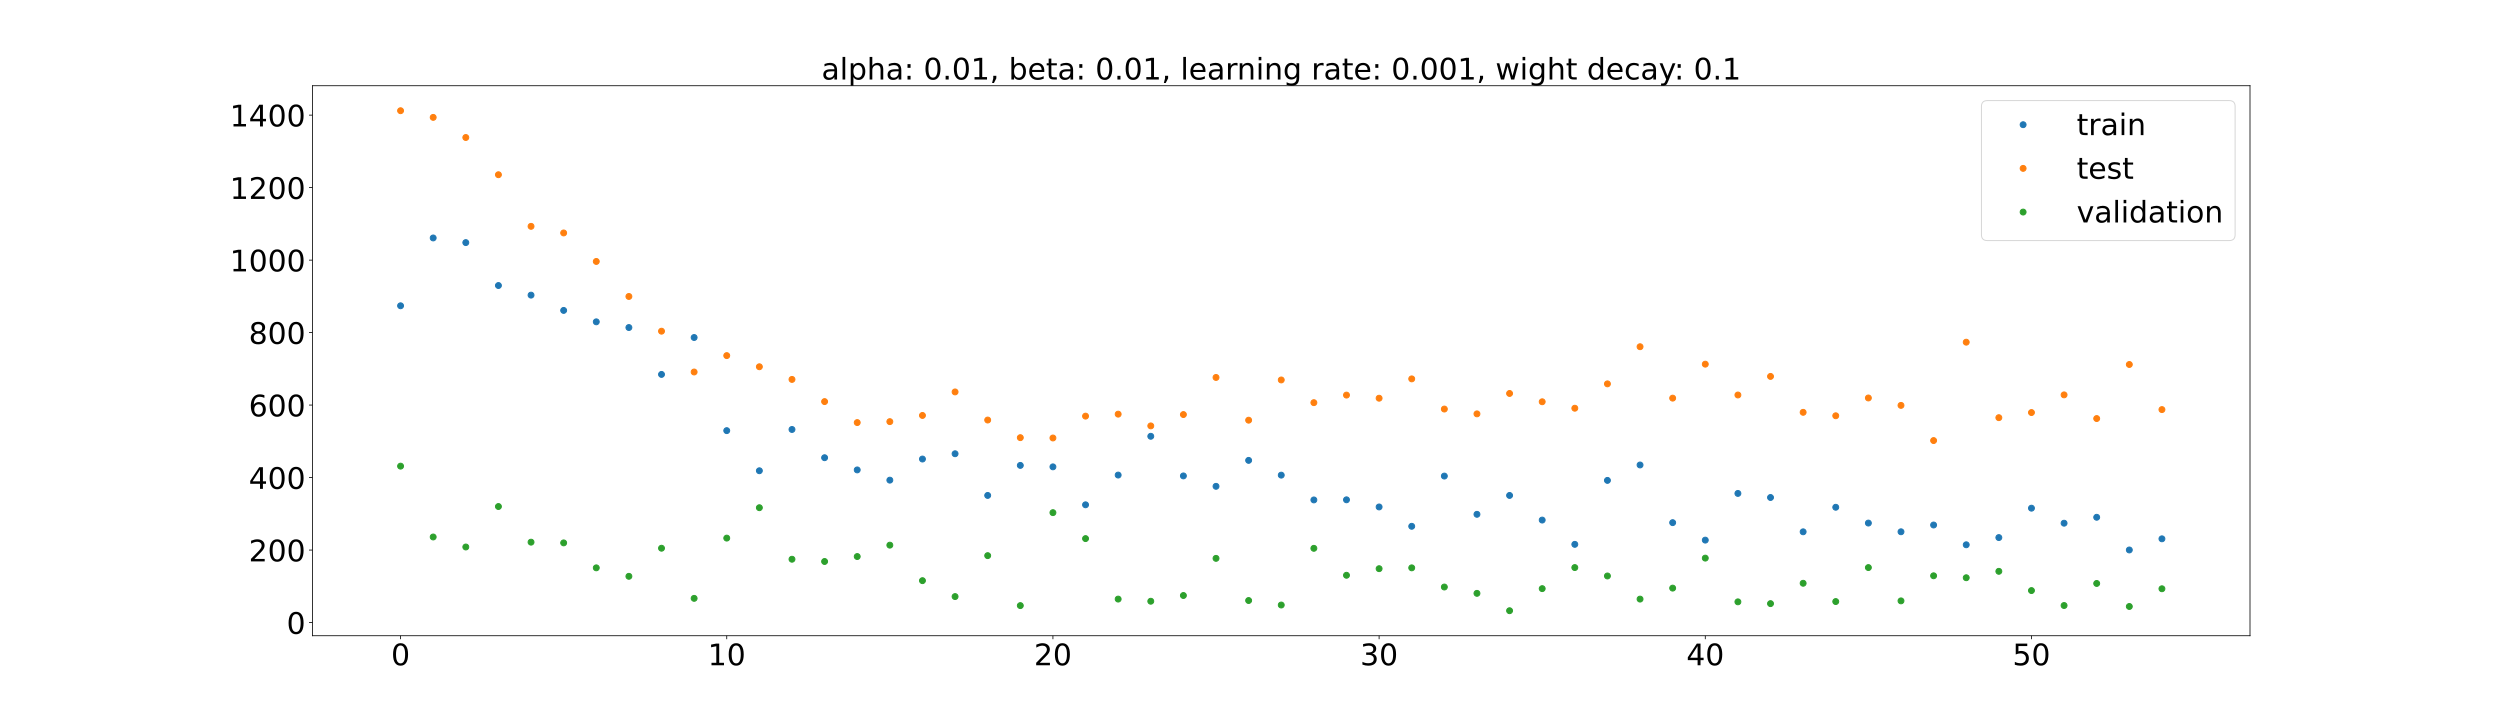 <?xml version="1.0" encoding="utf-8" standalone="no"?>
<!DOCTYPE svg PUBLIC "-//W3C//DTD SVG 1.1//EN"
  "http://www.w3.org/Graphics/SVG/1.1/DTD/svg11.dtd">
<!-- Created with matplotlib (https://matplotlib.org/) -->
<svg height="720pt" version="1.1" viewBox="0 0 2520 720" width="2520pt" xmlns="http://www.w3.org/2000/svg" xmlns:xlink="http://www.w3.org/1999/xlink">
 <defs>
  <style type="text/css">*{stroke-linecap:butt;stroke-linejoin:round;}</style>
 </defs>
 <g id="figure_1">
  <g id="patch_1">
   <path d="M 0 720 
L 2520 720 
L 2520 0 
L 0 0 
z
" style="fill:#ffffff;"/>
  </g>
  <g id="axes_1">
   <g id="patch_2">
    <path d="M 315 640.8 
L 2268 640.8 
L 2268 86.4 
L 315 86.4 
z
" style="fill:#ffffff;"/>
   </g>
   <g id="matplotlib.axis_1">
    <g id="xtick_1">
     <g id="line2d_1">
      <defs>
       <path d="M 0 0 
L 0 3.5 
" id="m0370d15736" style="stroke:#000000;stroke-width:0.8;"/>
      </defs>
      <g>
       <use style="stroke:#000000;stroke-width:0.8;" x="403.773" xlink:href="#m0370d15736" y="640.8"/>
      </g>
     </g>
     <g id="text_1">
      <!-- 0 -->
      <g transform="translate(394.229 670.595)scale(0.3 -0.3)">
       <defs>
        <path d="M 31.781 66.406 
Q 24.172 66.406 20.328 58.906 
Q 16.5 51.422 16.5 36.375 
Q 16.5 21.391 20.328 13.891 
Q 24.172 6.391 31.781 6.391 
Q 39.453 6.391 43.281 13.891 
Q 47.125 21.391 47.125 36.375 
Q 47.125 51.422 43.281 58.906 
Q 39.453 66.406 31.781 66.406 
z
M 31.781 74.219 
Q 44.047 74.219 50.516 64.516 
Q 56.984 54.828 56.984 36.375 
Q 56.984 17.969 50.516 8.266 
Q 44.047 -1.422 31.781 -1.422 
Q 19.531 -1.422 13.062 8.266 
Q 6.594 17.969 6.594 36.375 
Q 6.594 54.828 13.062 64.516 
Q 19.531 74.219 31.781 74.219 
z
" id="DejaVuSans-48"/>
       </defs>
       <use xlink:href="#DejaVuSans-48"/>
      </g>
     </g>
    </g>
    <g id="xtick_2">
     <g id="line2d_2">
      <g>
       <use style="stroke:#000000;stroke-width:0.8;" x="732.561" xlink:href="#m0370d15736" y="640.8"/>
      </g>
     </g>
     <g id="text_2">
      <!-- 10 -->
      <g transform="translate(713.473 670.595)scale(0.3 -0.3)">
       <defs>
        <path d="M 12.406 8.297 
L 28.516 8.297 
L 28.516 63.922 
L 10.984 60.406 
L 10.984 69.391 
L 28.422 72.906 
L 38.281 72.906 
L 38.281 8.297 
L 54.391 8.297 
L 54.391 0 
L 12.406 0 
z
" id="DejaVuSans-49"/>
       </defs>
       <use xlink:href="#DejaVuSans-49"/>
       <use x="63.623" xlink:href="#DejaVuSans-48"/>
      </g>
     </g>
    </g>
    <g id="xtick_3">
     <g id="line2d_3">
      <g>
       <use style="stroke:#000000;stroke-width:0.8;" x="1061.348" xlink:href="#m0370d15736" y="640.8"/>
      </g>
     </g>
     <g id="text_3">
      <!-- 20 -->
      <g transform="translate(1042.261 670.595)scale(0.3 -0.3)">
       <defs>
        <path d="M 19.188 8.297 
L 53.609 8.297 
L 53.609 0 
L 7.328 0 
L 7.328 8.297 
Q 12.938 14.109 22.625 23.891 
Q 32.328 33.688 34.812 36.531 
Q 39.547 41.844 41.422 45.531 
Q 43.312 49.219 43.312 52.781 
Q 43.312 58.594 39.234 62.25 
Q 35.156 65.922 28.609 65.922 
Q 23.969 65.922 18.812 64.312 
Q 13.672 62.703 7.812 59.422 
L 7.812 69.391 
Q 13.766 71.781 18.938 73 
Q 24.125 74.219 28.422 74.219 
Q 39.75 74.219 46.484 68.547 
Q 53.219 62.891 53.219 53.422 
Q 53.219 48.922 51.531 44.891 
Q 49.859 40.875 45.406 35.406 
Q 44.188 33.984 37.641 27.219 
Q 31.109 20.453 19.188 8.297 
z
" id="DejaVuSans-50"/>
       </defs>
       <use xlink:href="#DejaVuSans-50"/>
       <use x="63.623" xlink:href="#DejaVuSans-48"/>
      </g>
     </g>
    </g>
    <g id="xtick_4">
     <g id="line2d_4">
      <g>
       <use style="stroke:#000000;stroke-width:0.8;" x="1390.136" xlink:href="#m0370d15736" y="640.8"/>
      </g>
     </g>
     <g id="text_4">
      <!-- 30 -->
      <g transform="translate(1371.049 670.595)scale(0.3 -0.3)">
       <defs>
        <path d="M 40.578 39.312 
Q 47.656 37.797 51.625 33 
Q 55.609 28.219 55.609 21.188 
Q 55.609 10.406 48.188 4.484 
Q 40.766 -1.422 27.094 -1.422 
Q 22.516 -1.422 17.656 -0.516 
Q 12.797 0.391 7.625 2.203 
L 7.625 11.719 
Q 11.719 9.328 16.594 8.109 
Q 21.484 6.891 26.812 6.891 
Q 36.078 6.891 40.938 10.547 
Q 45.797 14.203 45.797 21.188 
Q 45.797 27.641 41.281 31.266 
Q 36.766 34.906 28.719 34.906 
L 20.219 34.906 
L 20.219 43.016 
L 29.109 43.016 
Q 36.375 43.016 40.234 45.922 
Q 44.094 48.828 44.094 54.297 
Q 44.094 59.906 40.109 62.906 
Q 36.141 65.922 28.719 65.922 
Q 24.656 65.922 20.016 65.031 
Q 15.375 64.156 9.812 62.312 
L 9.812 71.094 
Q 15.438 72.656 20.344 73.438 
Q 25.25 74.219 29.594 74.219 
Q 40.828 74.219 47.359 69.109 
Q 53.906 64.016 53.906 55.328 
Q 53.906 49.266 50.438 45.094 
Q 46.969 40.922 40.578 39.312 
z
" id="DejaVuSans-51"/>
       </defs>
       <use xlink:href="#DejaVuSans-51"/>
       <use x="63.623" xlink:href="#DejaVuSans-48"/>
      </g>
     </g>
    </g>
    <g id="xtick_5">
     <g id="line2d_5">
      <g>
       <use style="stroke:#000000;stroke-width:0.8;" x="1718.924" xlink:href="#m0370d15736" y="640.8"/>
      </g>
     </g>
     <g id="text_5">
      <!-- 40 -->
      <g transform="translate(1699.837 670.595)scale(0.3 -0.3)">
       <defs>
        <path d="M 37.797 64.312 
L 12.891 25.391 
L 37.797 25.391 
z
M 35.203 72.906 
L 47.609 72.906 
L 47.609 25.391 
L 58.016 25.391 
L 58.016 17.188 
L 47.609 17.188 
L 47.609 0 
L 37.797 0 
L 37.797 17.188 
L 4.891 17.188 
L 4.891 26.703 
z
" id="DejaVuSans-52"/>
       </defs>
       <use xlink:href="#DejaVuSans-52"/>
       <use x="63.623" xlink:href="#DejaVuSans-48"/>
      </g>
     </g>
    </g>
    <g id="xtick_6">
     <g id="line2d_6">
      <g>
       <use style="stroke:#000000;stroke-width:0.8;" x="2047.712" xlink:href="#m0370d15736" y="640.8"/>
      </g>
     </g>
     <g id="text_6">
      <!-- 50 -->
      <g transform="translate(2028.625 670.595)scale(0.3 -0.3)">
       <defs>
        <path d="M 10.797 72.906 
L 49.516 72.906 
L 49.516 64.594 
L 19.828 64.594 
L 19.828 46.734 
Q 21.969 47.469 24.109 47.828 
Q 26.266 48.188 28.422 48.188 
Q 40.625 48.188 47.75 41.5 
Q 54.891 34.812 54.891 23.391 
Q 54.891 11.625 47.562 5.094 
Q 40.234 -1.422 26.906 -1.422 
Q 22.312 -1.422 17.547 -0.641 
Q 12.797 0.141 7.719 1.703 
L 7.719 11.625 
Q 12.109 9.234 16.797 8.062 
Q 21.484 6.891 26.703 6.891 
Q 35.156 6.891 40.078 11.328 
Q 45.016 15.766 45.016 23.391 
Q 45.016 31 40.078 35.438 
Q 35.156 39.891 26.703 39.891 
Q 22.75 39.891 18.812 39.016 
Q 14.891 38.141 10.797 36.281 
z
" id="DejaVuSans-53"/>
       </defs>
       <use xlink:href="#DejaVuSans-53"/>
       <use x="63.623" xlink:href="#DejaVuSans-48"/>
      </g>
     </g>
    </g>
   </g>
   <g id="matplotlib.axis_2">
    <g id="ytick_1">
     <g id="line2d_7">
      <defs>
       <path d="M 0 0 
L -3.5 0 
" id="m260bcf80b4" style="stroke:#000000;stroke-width:0.8;"/>
      </defs>
      <g>
       <use style="stroke:#000000;stroke-width:0.8;" x="315" xlink:href="#m260bcf80b4" y="627.534"/>
      </g>
     </g>
     <g id="text_7">
      <!-- 0 -->
      <g transform="translate(288.913 638.932)scale(0.3 -0.3)">
       <use xlink:href="#DejaVuSans-48"/>
      </g>
     </g>
    </g>
    <g id="ytick_2">
     <g id="line2d_8">
      <g>
       <use style="stroke:#000000;stroke-width:0.8;" x="315" xlink:href="#m260bcf80b4" y="554.467"/>
      </g>
     </g>
     <g id="text_8">
      <!-- 200 -->
      <g transform="translate(250.738 565.865)scale(0.3 -0.3)">
       <use xlink:href="#DejaVuSans-50"/>
       <use x="63.623" xlink:href="#DejaVuSans-48"/>
       <use x="127.246" xlink:href="#DejaVuSans-48"/>
      </g>
     </g>
    </g>
    <g id="ytick_3">
     <g id="line2d_9">
      <g>
       <use style="stroke:#000000;stroke-width:0.8;" x="315" xlink:href="#m260bcf80b4" y="481.4"/>
      </g>
     </g>
     <g id="text_9">
      <!-- 400 -->
      <g transform="translate(250.738 492.797)scale(0.3 -0.3)">
       <use xlink:href="#DejaVuSans-52"/>
       <use x="63.623" xlink:href="#DejaVuSans-48"/>
       <use x="127.246" xlink:href="#DejaVuSans-48"/>
      </g>
     </g>
    </g>
    <g id="ytick_4">
     <g id="line2d_10">
      <g>
       <use style="stroke:#000000;stroke-width:0.8;" x="315" xlink:href="#m260bcf80b4" y="408.332"/>
      </g>
     </g>
     <g id="text_10">
      <!-- 600 -->
      <g transform="translate(250.738 419.73)scale(0.3 -0.3)">
       <defs>
        <path d="M 33.016 40.375 
Q 26.375 40.375 22.484 35.828 
Q 18.609 31.297 18.609 23.391 
Q 18.609 15.531 22.484 10.953 
Q 26.375 6.391 33.016 6.391 
Q 39.656 6.391 43.531 10.953 
Q 47.406 15.531 47.406 23.391 
Q 47.406 31.297 43.531 35.828 
Q 39.656 40.375 33.016 40.375 
z
M 52.594 71.297 
L 52.594 62.312 
Q 48.875 64.062 45.094 64.984 
Q 41.312 65.922 37.594 65.922 
Q 27.828 65.922 22.672 59.328 
Q 17.531 52.734 16.797 39.406 
Q 19.672 43.656 24.016 45.922 
Q 28.375 48.188 33.594 48.188 
Q 44.578 48.188 50.953 41.516 
Q 57.328 34.859 57.328 23.391 
Q 57.328 12.156 50.688 5.359 
Q 44.047 -1.422 33.016 -1.422 
Q 20.359 -1.422 13.672 8.266 
Q 6.984 17.969 6.984 36.375 
Q 6.984 53.656 15.188 63.938 
Q 23.391 74.219 37.203 74.219 
Q 40.922 74.219 44.703 73.484 
Q 48.484 72.75 52.594 71.297 
z
" id="DejaVuSans-54"/>
       </defs>
       <use xlink:href="#DejaVuSans-54"/>
       <use x="63.623" xlink:href="#DejaVuSans-48"/>
       <use x="127.246" xlink:href="#DejaVuSans-48"/>
      </g>
     </g>
    </g>
    <g id="ytick_5">
     <g id="line2d_11">
      <g>
       <use style="stroke:#000000;stroke-width:0.8;" x="315" xlink:href="#m260bcf80b4" y="335.265"/>
      </g>
     </g>
     <g id="text_11">
      <!-- 800 -->
      <g transform="translate(250.738 346.663)scale(0.3 -0.3)">
       <defs>
        <path d="M 31.781 34.625 
Q 24.75 34.625 20.719 30.859 
Q 16.703 27.094 16.703 20.516 
Q 16.703 13.922 20.719 10.156 
Q 24.75 6.391 31.781 6.391 
Q 38.812 6.391 42.859 10.172 
Q 46.922 13.969 46.922 20.516 
Q 46.922 27.094 42.891 30.859 
Q 38.875 34.625 31.781 34.625 
z
M 21.922 38.812 
Q 15.578 40.375 12.031 44.719 
Q 8.5 49.078 8.5 55.328 
Q 8.5 64.062 14.719 69.141 
Q 20.953 74.219 31.781 74.219 
Q 42.672 74.219 48.875 69.141 
Q 55.078 64.062 55.078 55.328 
Q 55.078 49.078 51.531 44.719 
Q 48 40.375 41.703 38.812 
Q 48.828 37.156 52.797 32.312 
Q 56.781 27.484 56.781 20.516 
Q 56.781 9.906 50.312 4.234 
Q 43.844 -1.422 31.781 -1.422 
Q 19.734 -1.422 13.25 4.234 
Q 6.781 9.906 6.781 20.516 
Q 6.781 27.484 10.781 32.312 
Q 14.797 37.156 21.922 38.812 
z
M 18.312 54.391 
Q 18.312 48.734 21.844 45.562 
Q 25.391 42.391 31.781 42.391 
Q 38.141 42.391 41.719 45.562 
Q 45.312 48.734 45.312 54.391 
Q 45.312 60.062 41.719 63.234 
Q 38.141 66.406 31.781 66.406 
Q 25.391 66.406 21.844 63.234 
Q 18.312 60.062 18.312 54.391 
z
" id="DejaVuSans-56"/>
       </defs>
       <use xlink:href="#DejaVuSans-56"/>
       <use x="63.623" xlink:href="#DejaVuSans-48"/>
       <use x="127.246" xlink:href="#DejaVuSans-48"/>
      </g>
     </g>
    </g>
    <g id="ytick_6">
     <g id="line2d_12">
      <g>
       <use style="stroke:#000000;stroke-width:0.8;" x="315" xlink:href="#m260bcf80b4" y="262.198"/>
      </g>
     </g>
     <g id="text_12">
      <!-- 1000 -->
      <g transform="translate(231.65 273.595)scale(0.3 -0.3)">
       <use xlink:href="#DejaVuSans-49"/>
       <use x="63.623" xlink:href="#DejaVuSans-48"/>
       <use x="127.246" xlink:href="#DejaVuSans-48"/>
       <use x="190.869" xlink:href="#DejaVuSans-48"/>
      </g>
     </g>
    </g>
    <g id="ytick_7">
     <g id="line2d_13">
      <g>
       <use style="stroke:#000000;stroke-width:0.8;" x="315" xlink:href="#m260bcf80b4" y="189.13"/>
      </g>
     </g>
     <g id="text_13">
      <!-- 1200 -->
      <g transform="translate(231.65 200.528)scale(0.3 -0.3)">
       <use xlink:href="#DejaVuSans-49"/>
       <use x="63.623" xlink:href="#DejaVuSans-50"/>
       <use x="127.246" xlink:href="#DejaVuSans-48"/>
       <use x="190.869" xlink:href="#DejaVuSans-48"/>
      </g>
     </g>
    </g>
    <g id="ytick_8">
     <g id="line2d_14">
      <g>
       <use style="stroke:#000000;stroke-width:0.8;" x="315" xlink:href="#m260bcf80b4" y="116.063"/>
      </g>
     </g>
     <g id="text_14">
      <!-- 1400 -->
      <g transform="translate(231.65 127.461)scale(0.3 -0.3)">
       <use xlink:href="#DejaVuSans-49"/>
       <use x="63.623" xlink:href="#DejaVuSans-52"/>
       <use x="127.246" xlink:href="#DejaVuSans-48"/>
       <use x="190.869" xlink:href="#DejaVuSans-48"/>
      </g>
     </g>
    </g>
   </g>
   <g id="line2d_15">
    <defs>
     <path d="M 0 3 
C 0.796 3 1.559 2.684 2.121 2.121 
C 2.684 1.559 3 0.796 3 0 
C 3 -0.796 2.684 -1.559 2.121 -2.121 
C 1.559 -2.684 0.796 -3 0 -3 
C -0.796 -3 -1.559 -2.684 -2.121 -2.121 
C -2.684 -1.559 -3 -0.796 -3 0 
C -3 0.796 -2.684 1.559 -2.121 2.121 
C -1.559 2.684 -0.796 3 0 3 
z
" id="mb2282edb9d" style="stroke:#1f77b4;"/>
    </defs>
    <g clip-path="url(#p77a28b03c2)">
     <use style="fill:#1f77b4;stroke:#1f77b4;" x="403.773" xlink:href="#mb2282edb9d" y="308.226"/>
     <use style="fill:#1f77b4;stroke:#1f77b4;" x="436.652" xlink:href="#mb2282edb9d" y="239.851"/>
     <use style="fill:#1f77b4;stroke:#1f77b4;" x="469.53" xlink:href="#mb2282edb9d" y="244.535"/>
     <use style="fill:#1f77b4;stroke:#1f77b4;" x="502.409" xlink:href="#mb2282edb9d" y="287.804"/>
     <use style="fill:#1f77b4;stroke:#1f77b4;" x="535.288" xlink:href="#mb2282edb9d" y="297.497"/>
     <use style="fill:#1f77b4;stroke:#1f77b4;" x="568.167" xlink:href="#mb2282edb9d" y="312.9"/>
     <use style="fill:#1f77b4;stroke:#1f77b4;" x="601.045" xlink:href="#mb2282edb9d" y="324.399"/>
     <use style="fill:#1f77b4;stroke:#1f77b4;" x="633.924" xlink:href="#mb2282edb9d" y="330.152"/>
     <use style="fill:#1f77b4;stroke:#1f77b4;" x="666.803" xlink:href="#mb2282edb9d" y="377.406"/>
     <use style="fill:#1f77b4;stroke:#1f77b4;" x="699.682" xlink:href="#mb2282edb9d" y="340.205"/>
     <use style="fill:#1f77b4;stroke:#1f77b4;" x="732.561" xlink:href="#mb2282edb9d" y="434.082"/>
     <use style="fill:#1f77b4;stroke:#1f77b4;" x="765.439" xlink:href="#mb2282edb9d" y="474.521"/>
     <use style="fill:#1f77b4;stroke:#1f77b4;" x="798.318" xlink:href="#mb2282edb9d" y="432.909"/>
     <use style="fill:#1f77b4;stroke:#1f77b4;" x="831.197" xlink:href="#mb2282edb9d" y="461.375"/>
     <use style="fill:#1f77b4;stroke:#1f77b4;" x="864.076" xlink:href="#mb2282edb9d" y="473.669"/>
     <use style="fill:#1f77b4;stroke:#1f77b4;" x="896.955" xlink:href="#mb2282edb9d" y="483.991"/>
     <use style="fill:#1f77b4;stroke:#1f77b4;" x="929.833" xlink:href="#mb2282edb9d" y="462.703"/>
     <use style="fill:#1f77b4;stroke:#1f77b4;" x="962.712" xlink:href="#mb2282edb9d" y="457.373"/>
     <use style="fill:#1f77b4;stroke:#1f77b4;" x="995.591" xlink:href="#mb2282edb9d" y="499.394"/>
     <use style="fill:#1f77b4;stroke:#1f77b4;" x="1028.47" xlink:href="#mb2282edb9d" y="469.124"/>
     <use style="fill:#1f77b4;stroke:#1f77b4;" x="1061.348" xlink:href="#mb2282edb9d" y="470.577"/>
     <use style="fill:#1f77b4;stroke:#1f77b4;" x="1094.227" xlink:href="#mb2282edb9d" y="508.84"/>
     <use style="fill:#1f77b4;stroke:#1f77b4;" x="1127.106" xlink:href="#mb2282edb9d" y="478.862"/>
     <use style="fill:#1f77b4;stroke:#1f77b4;" x="1159.985" xlink:href="#mb2282edb9d" y="439.773"/>
     <use style="fill:#1f77b4;stroke:#1f77b4;" x="1192.864" xlink:href="#mb2282edb9d" y="479.719"/>
     <use style="fill:#1f77b4;stroke:#1f77b4;" x="1225.742" xlink:href="#mb2282edb9d" y="490.212"/>
     <use style="fill:#1f77b4;stroke:#1f77b4;" x="1258.621" xlink:href="#mb2282edb9d" y="464.055"/>
     <use style="fill:#1f77b4;stroke:#1f77b4;" x="1291.5" xlink:href="#mb2282edb9d" y="478.945"/>
     <use style="fill:#1f77b4;stroke:#1f77b4;" x="1324.379" xlink:href="#mb2282edb9d" y="503.928"/>
     <use style="fill:#1f77b4;stroke:#1f77b4;" x="1357.258" xlink:href="#mb2282edb9d" y="503.803"/>
     <use style="fill:#1f77b4;stroke:#1f77b4;" x="1390.136" xlink:href="#mb2282edb9d" y="511.003"/>
     <use style="fill:#1f77b4;stroke:#1f77b4;" x="1423.015" xlink:href="#mb2282edb9d" y="530.501"/>
     <use style="fill:#1f77b4;stroke:#1f77b4;" x="1455.894" xlink:href="#mb2282edb9d" y="479.874"/>
     <use style="fill:#1f77b4;stroke:#1f77b4;" x="1488.773" xlink:href="#mb2282edb9d" y="518.424"/>
     <use style="fill:#1f77b4;stroke:#1f77b4;" x="1521.652" xlink:href="#mb2282edb9d" y="499.406"/>
     <use style="fill:#1f77b4;stroke:#1f77b4;" x="1554.53" xlink:href="#mb2282edb9d" y="524.228"/>
     <use style="fill:#1f77b4;stroke:#1f77b4;" x="1587.409" xlink:href="#mb2282edb9d" y="548.698"/>
     <use style="fill:#1f77b4;stroke:#1f77b4;" x="1620.288" xlink:href="#mb2282edb9d" y="484.237"/>
     <use style="fill:#1f77b4;stroke:#1f77b4;" x="1653.167" xlink:href="#mb2282edb9d" y="468.695"/>
     <use style="fill:#1f77b4;stroke:#1f77b4;" x="1686.045" xlink:href="#mb2282edb9d" y="526.831"/>
     <use style="fill:#1f77b4;stroke:#1f77b4;" x="1718.924" xlink:href="#mb2282edb9d" y="544.444"/>
     <use style="fill:#1f77b4;stroke:#1f77b4;" x="1751.803" xlink:href="#mb2282edb9d" y="497.374"/>
     <use style="fill:#1f77b4;stroke:#1f77b4;" x="1784.682" xlink:href="#mb2282edb9d" y="501.472"/>
     <use style="fill:#1f77b4;stroke:#1f77b4;" x="1817.561" xlink:href="#mb2282edb9d" y="536.053"/>
     <use style="fill:#1f77b4;stroke:#1f77b4;" x="1850.439" xlink:href="#mb2282edb9d" y="511.318"/>
     <use style="fill:#1f77b4;stroke:#1f77b4;" x="1883.318" xlink:href="#mb2282edb9d" y="527.251"/>
     <use style="fill:#1f77b4;stroke:#1f77b4;" x="1916.197" xlink:href="#mb2282edb9d" y="536.021"/>
     <use style="fill:#1f77b4;stroke:#1f77b4;" x="1949.076" xlink:href="#mb2282edb9d" y="529.204"/>
     <use style="fill:#1f77b4;stroke:#1f77b4;" x="1981.955" xlink:href="#mb2282edb9d" y="549.139"/>
     <use style="fill:#1f77b4;stroke:#1f77b4;" x="2014.833" xlink:href="#mb2282edb9d" y="541.87"/>
     <use style="fill:#1f77b4;stroke:#1f77b4;" x="2047.712" xlink:href="#mb2282edb9d" y="512.237"/>
     <use style="fill:#1f77b4;stroke:#1f77b4;" x="2080.591" xlink:href="#mb2282edb9d" y="527.392"/>
     <use style="fill:#1f77b4;stroke:#1f77b4;" x="2113.47" xlink:href="#mb2282edb9d" y="521.409"/>
     <use style="fill:#1f77b4;stroke:#1f77b4;" x="2146.348" xlink:href="#mb2282edb9d" y="554.365"/>
     <use style="fill:#1f77b4;stroke:#1f77b4;" x="2179.227" xlink:href="#mb2282edb9d" y="543.119"/>
    </g>
   </g>
   <g id="line2d_16">
    <defs>
     <path d="M 0 3 
C 0.796 3 1.559 2.684 2.121 2.121 
C 2.684 1.559 3 0.796 3 0 
C 3 -0.796 2.684 -1.559 2.121 -2.121 
C 1.559 -2.684 0.796 -3 0 -3 
C -0.796 -3 -1.559 -2.684 -2.121 -2.121 
C -2.684 -1.559 -3 -0.796 -3 0 
C -3 0.796 -2.684 1.559 -2.121 2.121 
C -1.559 2.684 -0.796 3 0 3 
z
" id="ma106e8180b" style="stroke:#ff7f0e;"/>
    </defs>
    <g clip-path="url(#p77a28b03c2)">
     <use style="fill:#ff7f0e;stroke:#ff7f0e;" x="403.773" xlink:href="#ma106e8180b" y="111.6"/>
     <use style="fill:#ff7f0e;stroke:#ff7f0e;" x="436.652" xlink:href="#ma106e8180b" y="118.322"/>
     <use style="fill:#ff7f0e;stroke:#ff7f0e;" x="469.53" xlink:href="#ma106e8180b" y="138.6"/>
     <use style="fill:#ff7f0e;stroke:#ff7f0e;" x="502.409" xlink:href="#ma106e8180b" y="176.126"/>
     <use style="fill:#ff7f0e;stroke:#ff7f0e;" x="535.288" xlink:href="#ma106e8180b" y="228.147"/>
     <use style="fill:#ff7f0e;stroke:#ff7f0e;" x="568.167" xlink:href="#ma106e8180b" y="234.809"/>
     <use style="fill:#ff7f0e;stroke:#ff7f0e;" x="601.045" xlink:href="#ma106e8180b" y="263.541"/>
     <use style="fill:#ff7f0e;stroke:#ff7f0e;" x="633.924" xlink:href="#ma106e8180b" y="298.839"/>
     <use style="fill:#ff7f0e;stroke:#ff7f0e;" x="666.803" xlink:href="#ma106e8180b" y="333.835"/>
     <use style="fill:#ff7f0e;stroke:#ff7f0e;" x="699.682" xlink:href="#ma106e8180b" y="374.973"/>
     <use style="fill:#ff7f0e;stroke:#ff7f0e;" x="732.561" xlink:href="#ma106e8180b" y="358.452"/>
     <use style="fill:#ff7f0e;stroke:#ff7f0e;" x="765.439" xlink:href="#ma106e8180b" y="369.692"/>
     <use style="fill:#ff7f0e;stroke:#ff7f0e;" x="798.318" xlink:href="#ma106e8180b" y="382.457"/>
     <use style="fill:#ff7f0e;stroke:#ff7f0e;" x="831.197" xlink:href="#ma106e8180b" y="404.804"/>
     <use style="fill:#ff7f0e;stroke:#ff7f0e;" x="864.076" xlink:href="#ma106e8180b" y="425.948"/>
     <use style="fill:#ff7f0e;stroke:#ff7f0e;" x="896.955" xlink:href="#ma106e8180b" y="425.005"/>
     <use style="fill:#ff7f0e;stroke:#ff7f0e;" x="929.833" xlink:href="#ma106e8180b" y="418.773"/>
     <use style="fill:#ff7f0e;stroke:#ff7f0e;" x="962.712" xlink:href="#ma106e8180b" y="395.054"/>
     <use style="fill:#ff7f0e;stroke:#ff7f0e;" x="995.591" xlink:href="#ma106e8180b" y="423.394"/>
     <use style="fill:#ff7f0e;stroke:#ff7f0e;" x="1028.47" xlink:href="#ma106e8180b" y="441.16"/>
     <use style="fill:#ff7f0e;stroke:#ff7f0e;" x="1061.348" xlink:href="#ma106e8180b" y="441.485"/>
     <use style="fill:#ff7f0e;stroke:#ff7f0e;" x="1094.227" xlink:href="#ma106e8180b" y="419.453"/>
     <use style="fill:#ff7f0e;stroke:#ff7f0e;" x="1127.106" xlink:href="#ma106e8180b" y="417.467"/>
     <use style="fill:#ff7f0e;stroke:#ff7f0e;" x="1159.985" xlink:href="#ma106e8180b" y="429.303"/>
     <use style="fill:#ff7f0e;stroke:#ff7f0e;" x="1192.864" xlink:href="#ma106e8180b" y="417.868"/>
     <use style="fill:#ff7f0e;stroke:#ff7f0e;" x="1225.742" xlink:href="#ma106e8180b" y="380.477"/>
     <use style="fill:#ff7f0e;stroke:#ff7f0e;" x="1258.621" xlink:href="#ma106e8180b" y="423.545"/>
     <use style="fill:#ff7f0e;stroke:#ff7f0e;" x="1291.5" xlink:href="#ma106e8180b" y="382.991"/>
     <use style="fill:#ff7f0e;stroke:#ff7f0e;" x="1324.379" xlink:href="#ma106e8180b" y="405.877"/>
     <use style="fill:#ff7f0e;stroke:#ff7f0e;" x="1357.258" xlink:href="#ma106e8180b" y="398.254"/>
     <use style="fill:#ff7f0e;stroke:#ff7f0e;" x="1390.136" xlink:href="#ma106e8180b" y="401.401"/>
     <use style="fill:#ff7f0e;stroke:#ff7f0e;" x="1423.015" xlink:href="#ma106e8180b" y="381.908"/>
     <use style="fill:#ff7f0e;stroke:#ff7f0e;" x="1455.894" xlink:href="#ma106e8180b" y="412.319"/>
     <use style="fill:#ff7f0e;stroke:#ff7f0e;" x="1488.773" xlink:href="#ma106e8180b" y="417.168"/>
     <use style="fill:#ff7f0e;stroke:#ff7f0e;" x="1521.652" xlink:href="#ma106e8180b" y="396.611"/>
     <use style="fill:#ff7f0e;stroke:#ff7f0e;" x="1554.53" xlink:href="#ma106e8180b" y="404.978"/>
     <use style="fill:#ff7f0e;stroke:#ff7f0e;" x="1587.409" xlink:href="#ma106e8180b" y="411.492"/>
     <use style="fill:#ff7f0e;stroke:#ff7f0e;" x="1620.288" xlink:href="#ma106e8180b" y="386.929"/>
     <use style="fill:#ff7f0e;stroke:#ff7f0e;" x="1653.167" xlink:href="#ma106e8180b" y="349.49"/>
     <use style="fill:#ff7f0e;stroke:#ff7f0e;" x="1686.045" xlink:href="#ma106e8180b" y="401.317"/>
     <use style="fill:#ff7f0e;stroke:#ff7f0e;" x="1718.924" xlink:href="#ma106e8180b" y="367.076"/>
     <use style="fill:#ff7f0e;stroke:#ff7f0e;" x="1751.803" xlink:href="#ma106e8180b" y="398.15"/>
     <use style="fill:#ff7f0e;stroke:#ff7f0e;" x="1784.682" xlink:href="#ma106e8180b" y="379.423"/>
     <use style="fill:#ff7f0e;stroke:#ff7f0e;" x="1817.561" xlink:href="#ma106e8180b" y="415.62"/>
     <use style="fill:#ff7f0e;stroke:#ff7f0e;" x="1850.439" xlink:href="#ma106e8180b" y="419.094"/>
     <use style="fill:#ff7f0e;stroke:#ff7f0e;" x="1883.318" xlink:href="#ma106e8180b" y="401.149"/>
     <use style="fill:#ff7f0e;stroke:#ff7f0e;" x="1916.197" xlink:href="#ma106e8180b" y="408.637"/>
     <use style="fill:#ff7f0e;stroke:#ff7f0e;" x="1949.076" xlink:href="#ma106e8180b" y="444.086"/>
     <use style="fill:#ff7f0e;stroke:#ff7f0e;" x="1981.955" xlink:href="#ma106e8180b" y="344.922"/>
     <use style="fill:#ff7f0e;stroke:#ff7f0e;" x="2014.833" xlink:href="#ma106e8180b" y="421.011"/>
     <use style="fill:#ff7f0e;stroke:#ff7f0e;" x="2047.712" xlink:href="#ma106e8180b" y="415.846"/>
     <use style="fill:#ff7f0e;stroke:#ff7f0e;" x="2080.591" xlink:href="#ma106e8180b" y="398.023"/>
     <use style="fill:#ff7f0e;stroke:#ff7f0e;" x="2113.47" xlink:href="#ma106e8180b" y="421.894"/>
     <use style="fill:#ff7f0e;stroke:#ff7f0e;" x="2146.348" xlink:href="#ma106e8180b" y="367.405"/>
     <use style="fill:#ff7f0e;stroke:#ff7f0e;" x="2179.227" xlink:href="#ma106e8180b" y="412.863"/>
    </g>
   </g>
   <g id="line2d_17">
    <defs>
     <path d="M 0 3 
C 0.796 3 1.559 2.684 2.121 2.121 
C 2.684 1.559 3 0.796 3 0 
C 3 -0.796 2.684 -1.559 2.121 -2.121 
C 1.559 -2.684 0.796 -3 0 -3 
C -0.796 -3 -1.559 -2.684 -2.121 -2.121 
C -2.684 -1.559 -3 -0.796 -3 0 
C -3 0.796 -2.684 1.559 -2.121 2.121 
C -1.559 2.684 -0.796 3 0 3 
z
" id="m9d4846708b" style="stroke:#2ca02c;"/>
    </defs>
    <g clip-path="url(#p77a28b03c2)">
     <use style="fill:#2ca02c;stroke:#2ca02c;" x="403.773" xlink:href="#m9d4846708b" y="469.87"/>
     <use style="fill:#2ca02c;stroke:#2ca02c;" x="436.652" xlink:href="#m9d4846708b" y="541.279"/>
     <use style="fill:#2ca02c;stroke:#2ca02c;" x="469.53" xlink:href="#m9d4846708b" y="551.364"/>
     <use style="fill:#2ca02c;stroke:#2ca02c;" x="502.409" xlink:href="#m9d4846708b" y="510.575"/>
     <use style="fill:#2ca02c;stroke:#2ca02c;" x="535.288" xlink:href="#m9d4846708b" y="546.506"/>
     <use style="fill:#2ca02c;stroke:#2ca02c;" x="568.167" xlink:href="#m9d4846708b" y="547.227"/>
     <use style="fill:#2ca02c;stroke:#2ca02c;" x="601.045" xlink:href="#m9d4846708b" y="572.379"/>
     <use style="fill:#2ca02c;stroke:#2ca02c;" x="633.924" xlink:href="#m9d4846708b" y="580.928"/>
     <use style="fill:#2ca02c;stroke:#2ca02c;" x="666.803" xlink:href="#m9d4846708b" y="552.603"/>
     <use style="fill:#2ca02c;stroke:#2ca02c;" x="699.682" xlink:href="#m9d4846708b" y="603.14"/>
     <use style="fill:#2ca02c;stroke:#2ca02c;" x="732.561" xlink:href="#m9d4846708b" y="542.41"/>
     <use style="fill:#2ca02c;stroke:#2ca02c;" x="765.439" xlink:href="#m9d4846708b" y="511.769"/>
     <use style="fill:#2ca02c;stroke:#2ca02c;" x="798.318" xlink:href="#m9d4846708b" y="563.713"/>
     <use style="fill:#2ca02c;stroke:#2ca02c;" x="831.197" xlink:href="#m9d4846708b" y="565.984"/>
     <use style="fill:#2ca02c;stroke:#2ca02c;" x="864.076" xlink:href="#m9d4846708b" y="560.987"/>
     <use style="fill:#2ca02c;stroke:#2ca02c;" x="896.955" xlink:href="#m9d4846708b" y="549.518"/>
     <use style="fill:#2ca02c;stroke:#2ca02c;" x="929.833" xlink:href="#m9d4846708b" y="585.304"/>
     <use style="fill:#2ca02c;stroke:#2ca02c;" x="962.712" xlink:href="#m9d4846708b" y="601.34"/>
     <use style="fill:#2ca02c;stroke:#2ca02c;" x="995.591" xlink:href="#m9d4846708b" y="560.087"/>
     <use style="fill:#2ca02c;stroke:#2ca02c;" x="1028.47" xlink:href="#m9d4846708b" y="610.446"/>
     <use style="fill:#2ca02c;stroke:#2ca02c;" x="1061.348" xlink:href="#m9d4846708b" y="516.746"/>
     <use style="fill:#2ca02c;stroke:#2ca02c;" x="1094.227" xlink:href="#m9d4846708b" y="542.905"/>
     <use style="fill:#2ca02c;stroke:#2ca02c;" x="1127.106" xlink:href="#m9d4846708b" y="603.883"/>
     <use style="fill:#2ca02c;stroke:#2ca02c;" x="1159.985" xlink:href="#m9d4846708b" y="606.042"/>
     <use style="fill:#2ca02c;stroke:#2ca02c;" x="1192.864" xlink:href="#m9d4846708b" y="600.259"/>
     <use style="fill:#2ca02c;stroke:#2ca02c;" x="1225.742" xlink:href="#m9d4846708b" y="562.826"/>
     <use style="fill:#2ca02c;stroke:#2ca02c;" x="1258.621" xlink:href="#m9d4846708b" y="605.324"/>
     <use style="fill:#2ca02c;stroke:#2ca02c;" x="1291.5" xlink:href="#m9d4846708b" y="609.862"/>
     <use style="fill:#2ca02c;stroke:#2ca02c;" x="1324.379" xlink:href="#m9d4846708b" y="552.707"/>
     <use style="fill:#2ca02c;stroke:#2ca02c;" x="1357.258" xlink:href="#m9d4846708b" y="579.868"/>
     <use style="fill:#2ca02c;stroke:#2ca02c;" x="1390.136" xlink:href="#m9d4846708b" y="573.226"/>
     <use style="fill:#2ca02c;stroke:#2ca02c;" x="1423.015" xlink:href="#m9d4846708b" y="572.386"/>
     <use style="fill:#2ca02c;stroke:#2ca02c;" x="1455.894" xlink:href="#m9d4846708b" y="591.714"/>
     <use style="fill:#2ca02c;stroke:#2ca02c;" x="1488.773" xlink:href="#m9d4846708b" y="598.095"/>
     <use style="fill:#2ca02c;stroke:#2ca02c;" x="1521.652" xlink:href="#m9d4846708b" y="615.6"/>
     <use style="fill:#2ca02c;stroke:#2ca02c;" x="1554.53" xlink:href="#m9d4846708b" y="593.342"/>
     <use style="fill:#2ca02c;stroke:#2ca02c;" x="1587.409" xlink:href="#m9d4846708b" y="572.103"/>
     <use style="fill:#2ca02c;stroke:#2ca02c;" x="1620.288" xlink:href="#m9d4846708b" y="580.579"/>
     <use style="fill:#2ca02c;stroke:#2ca02c;" x="1653.167" xlink:href="#m9d4846708b" y="603.893"/>
     <use style="fill:#2ca02c;stroke:#2ca02c;" x="1686.045" xlink:href="#m9d4846708b" y="592.817"/>
     <use style="fill:#2ca02c;stroke:#2ca02c;" x="1718.924" xlink:href="#m9d4846708b" y="562.581"/>
     <use style="fill:#2ca02c;stroke:#2ca02c;" x="1751.803" xlink:href="#m9d4846708b" y="606.652"/>
     <use style="fill:#2ca02c;stroke:#2ca02c;" x="1784.682" xlink:href="#m9d4846708b" y="608.454"/>
     <use style="fill:#2ca02c;stroke:#2ca02c;" x="1817.561" xlink:href="#m9d4846708b" y="587.934"/>
     <use style="fill:#2ca02c;stroke:#2ca02c;" x="1850.439" xlink:href="#m9d4846708b" y="606.361"/>
     <use style="fill:#2ca02c;stroke:#2ca02c;" x="1883.318" xlink:href="#m9d4846708b" y="572.113"/>
     <use style="fill:#2ca02c;stroke:#2ca02c;" x="1916.197" xlink:href="#m9d4846708b" y="605.668"/>
     <use style="fill:#2ca02c;stroke:#2ca02c;" x="1949.076" xlink:href="#m9d4846708b" y="580.392"/>
     <use style="fill:#2ca02c;stroke:#2ca02c;" x="1981.955" xlink:href="#m9d4846708b" y="582.357"/>
     <use style="fill:#2ca02c;stroke:#2ca02c;" x="2014.833" xlink:href="#m9d4846708b" y="575.887"/>
     <use style="fill:#2ca02c;stroke:#2ca02c;" x="2047.712" xlink:href="#m9d4846708b" y="595.292"/>
     <use style="fill:#2ca02c;stroke:#2ca02c;" x="2080.591" xlink:href="#m9d4846708b" y="610.353"/>
     <use style="fill:#2ca02c;stroke:#2ca02c;" x="2113.47" xlink:href="#m9d4846708b" y="588.123"/>
     <use style="fill:#2ca02c;stroke:#2ca02c;" x="2146.348" xlink:href="#m9d4846708b" y="611.332"/>
     <use style="fill:#2ca02c;stroke:#2ca02c;" x="2179.227" xlink:href="#m9d4846708b" y="593.468"/>
    </g>
   </g>
   <g id="patch_3">
    <path d="M 315 640.8 
L 315 86.4 
" style="fill:none;stroke:#000000;stroke-linecap:square;stroke-linejoin:miter;stroke-width:0.8;"/>
   </g>
   <g id="patch_4">
    <path d="M 2268 640.8 
L 2268 86.4 
" style="fill:none;stroke:#000000;stroke-linecap:square;stroke-linejoin:miter;stroke-width:0.8;"/>
   </g>
   <g id="patch_5">
    <path d="M 315 640.8 
L 2268 640.8 
" style="fill:none;stroke:#000000;stroke-linecap:square;stroke-linejoin:miter;stroke-width:0.8;"/>
   </g>
   <g id="patch_6">
    <path d="M 315 86.4 
L 2268 86.4 
" style="fill:none;stroke:#000000;stroke-linecap:square;stroke-linejoin:miter;stroke-width:0.8;"/>
   </g>
   <g id="text_15">
    <!-- alpha: 0.01, beta: 0.01, learning rate: 0.001, wight decay: 0.1 -->
    <g transform="translate(828.091 80.161)scale(0.3 -0.3)">
     <defs>
      <path d="M 34.281 27.484 
Q 23.391 27.484 19.188 25 
Q 14.984 22.516 14.984 16.5 
Q 14.984 11.719 18.141 8.906 
Q 21.297 6.109 26.703 6.109 
Q 34.188 6.109 38.703 11.406 
Q 43.219 16.703 43.219 25.484 
L 43.219 27.484 
z
M 52.203 31.203 
L 52.203 0 
L 43.219 0 
L 43.219 8.297 
Q 40.141 3.328 35.547 0.953 
Q 30.953 -1.422 24.312 -1.422 
Q 15.922 -1.422 10.953 3.297 
Q 6 8.016 6 15.922 
Q 6 25.141 12.172 29.828 
Q 18.359 34.516 30.609 34.516 
L 43.219 34.516 
L 43.219 35.406 
Q 43.219 41.609 39.141 45 
Q 35.062 48.391 27.688 48.391 
Q 23 48.391 18.547 47.266 
Q 14.109 46.141 10.016 43.891 
L 10.016 52.203 
Q 14.938 54.109 19.578 55.047 
Q 24.219 56 28.609 56 
Q 40.484 56 46.344 49.844 
Q 52.203 43.703 52.203 31.203 
z
" id="DejaVuSans-97"/>
      <path d="M 9.422 75.984 
L 18.406 75.984 
L 18.406 0 
L 9.422 0 
z
" id="DejaVuSans-108"/>
      <path d="M 18.109 8.203 
L 18.109 -20.797 
L 9.078 -20.797 
L 9.078 54.688 
L 18.109 54.688 
L 18.109 46.391 
Q 20.953 51.266 25.266 53.625 
Q 29.594 56 35.594 56 
Q 45.562 56 51.781 48.094 
Q 58.016 40.188 58.016 27.297 
Q 58.016 14.406 51.781 6.484 
Q 45.562 -1.422 35.594 -1.422 
Q 29.594 -1.422 25.266 0.953 
Q 20.953 3.328 18.109 8.203 
z
M 48.688 27.297 
Q 48.688 37.203 44.609 42.844 
Q 40.531 48.484 33.406 48.484 
Q 26.266 48.484 22.188 42.844 
Q 18.109 37.203 18.109 27.297 
Q 18.109 17.391 22.188 11.75 
Q 26.266 6.109 33.406 6.109 
Q 40.531 6.109 44.609 11.75 
Q 48.688 17.391 48.688 27.297 
z
" id="DejaVuSans-112"/>
      <path d="M 54.891 33.016 
L 54.891 0 
L 45.906 0 
L 45.906 32.719 
Q 45.906 40.484 42.875 44.328 
Q 39.844 48.188 33.797 48.188 
Q 26.516 48.188 22.312 43.547 
Q 18.109 38.922 18.109 30.906 
L 18.109 0 
L 9.078 0 
L 9.078 75.984 
L 18.109 75.984 
L 18.109 46.188 
Q 21.344 51.125 25.703 53.562 
Q 30.078 56 35.797 56 
Q 45.219 56 50.047 50.172 
Q 54.891 44.344 54.891 33.016 
z
" id="DejaVuSans-104"/>
      <path d="M 11.719 12.406 
L 22.016 12.406 
L 22.016 0 
L 11.719 0 
z
M 11.719 51.703 
L 22.016 51.703 
L 22.016 39.312 
L 11.719 39.312 
z
" id="DejaVuSans-58"/>
      <path id="DejaVuSans-32"/>
      <path d="M 10.688 12.406 
L 21 12.406 
L 21 0 
L 10.688 0 
z
" id="DejaVuSans-46"/>
      <path d="M 11.719 12.406 
L 22.016 12.406 
L 22.016 4 
L 14.016 -11.625 
L 7.719 -11.625 
L 11.719 4 
z
" id="DejaVuSans-44"/>
      <path d="M 48.688 27.297 
Q 48.688 37.203 44.609 42.844 
Q 40.531 48.484 33.406 48.484 
Q 26.266 48.484 22.188 42.844 
Q 18.109 37.203 18.109 27.297 
Q 18.109 17.391 22.188 11.75 
Q 26.266 6.109 33.406 6.109 
Q 40.531 6.109 44.609 11.75 
Q 48.688 17.391 48.688 27.297 
z
M 18.109 46.391 
Q 20.953 51.266 25.266 53.625 
Q 29.594 56 35.594 56 
Q 45.562 56 51.781 48.094 
Q 58.016 40.188 58.016 27.297 
Q 58.016 14.406 51.781 6.484 
Q 45.562 -1.422 35.594 -1.422 
Q 29.594 -1.422 25.266 0.953 
Q 20.953 3.328 18.109 8.203 
L 18.109 0 
L 9.078 0 
L 9.078 75.984 
L 18.109 75.984 
z
" id="DejaVuSans-98"/>
      <path d="M 56.203 29.594 
L 56.203 25.203 
L 14.891 25.203 
Q 15.484 15.922 20.484 11.062 
Q 25.484 6.203 34.422 6.203 
Q 39.594 6.203 44.453 7.469 
Q 49.312 8.734 54.109 11.281 
L 54.109 2.781 
Q 49.266 0.734 44.188 -0.344 
Q 39.109 -1.422 33.891 -1.422 
Q 20.797 -1.422 13.156 6.188 
Q 5.516 13.812 5.516 26.812 
Q 5.516 40.234 12.766 48.109 
Q 20.016 56 32.328 56 
Q 43.359 56 49.781 48.891 
Q 56.203 41.797 56.203 29.594 
z
M 47.219 32.234 
Q 47.125 39.594 43.094 43.984 
Q 39.062 48.391 32.422 48.391 
Q 24.906 48.391 20.391 44.141 
Q 15.875 39.891 15.188 32.172 
z
" id="DejaVuSans-101"/>
      <path d="M 18.312 70.219 
L 18.312 54.688 
L 36.812 54.688 
L 36.812 47.703 
L 18.312 47.703 
L 18.312 18.016 
Q 18.312 11.328 20.141 9.422 
Q 21.969 7.516 27.594 7.516 
L 36.812 7.516 
L 36.812 0 
L 27.594 0 
Q 17.188 0 13.234 3.875 
Q 9.281 7.766 9.281 18.016 
L 9.281 47.703 
L 2.688 47.703 
L 2.688 54.688 
L 9.281 54.688 
L 9.281 70.219 
z
" id="DejaVuSans-116"/>
      <path d="M 41.109 46.297 
Q 39.594 47.172 37.812 47.578 
Q 36.031 48 33.891 48 
Q 26.266 48 22.188 43.047 
Q 18.109 38.094 18.109 28.812 
L 18.109 0 
L 9.078 0 
L 9.078 54.688 
L 18.109 54.688 
L 18.109 46.188 
Q 20.953 51.172 25.484 53.578 
Q 30.031 56 36.531 56 
Q 37.453 56 38.578 55.875 
Q 39.703 55.766 41.062 55.516 
z
" id="DejaVuSans-114"/>
      <path d="M 54.891 33.016 
L 54.891 0 
L 45.906 0 
L 45.906 32.719 
Q 45.906 40.484 42.875 44.328 
Q 39.844 48.188 33.797 48.188 
Q 26.516 48.188 22.312 43.547 
Q 18.109 38.922 18.109 30.906 
L 18.109 0 
L 9.078 0 
L 9.078 54.688 
L 18.109 54.688 
L 18.109 46.188 
Q 21.344 51.125 25.703 53.562 
Q 30.078 56 35.797 56 
Q 45.219 56 50.047 50.172 
Q 54.891 44.344 54.891 33.016 
z
" id="DejaVuSans-110"/>
      <path d="M 9.422 54.688 
L 18.406 54.688 
L 18.406 0 
L 9.422 0 
z
M 9.422 75.984 
L 18.406 75.984 
L 18.406 64.594 
L 9.422 64.594 
z
" id="DejaVuSans-105"/>
      <path d="M 45.406 27.984 
Q 45.406 37.75 41.375 43.109 
Q 37.359 48.484 30.078 48.484 
Q 22.859 48.484 18.828 43.109 
Q 14.797 37.75 14.797 27.984 
Q 14.797 18.266 18.828 12.891 
Q 22.859 7.516 30.078 7.516 
Q 37.359 7.516 41.375 12.891 
Q 45.406 18.266 45.406 27.984 
z
M 54.391 6.781 
Q 54.391 -7.172 48.188 -13.984 
Q 42 -20.797 29.203 -20.797 
Q 24.469 -20.797 20.266 -20.094 
Q 16.062 -19.391 12.109 -17.922 
L 12.109 -9.188 
Q 16.062 -11.328 19.922 -12.344 
Q 23.781 -13.375 27.781 -13.375 
Q 36.625 -13.375 41.016 -8.766 
Q 45.406 -4.156 45.406 5.172 
L 45.406 9.625 
Q 42.625 4.781 38.281 2.391 
Q 33.938 0 27.875 0 
Q 17.828 0 11.672 7.656 
Q 5.516 15.328 5.516 27.984 
Q 5.516 40.672 11.672 48.328 
Q 17.828 56 27.875 56 
Q 33.938 56 38.281 53.609 
Q 42.625 51.219 45.406 46.391 
L 45.406 54.688 
L 54.391 54.688 
z
" id="DejaVuSans-103"/>
      <path d="M 4.203 54.688 
L 13.188 54.688 
L 24.422 12.016 
L 35.594 54.688 
L 46.188 54.688 
L 57.422 12.016 
L 68.609 54.688 
L 77.594 54.688 
L 63.281 0 
L 52.688 0 
L 40.922 44.828 
L 29.109 0 
L 18.5 0 
z
" id="DejaVuSans-119"/>
      <path d="M 45.406 46.391 
L 45.406 75.984 
L 54.391 75.984 
L 54.391 0 
L 45.406 0 
L 45.406 8.203 
Q 42.578 3.328 38.25 0.953 
Q 33.938 -1.422 27.875 -1.422 
Q 17.969 -1.422 11.734 6.484 
Q 5.516 14.406 5.516 27.297 
Q 5.516 40.188 11.734 48.094 
Q 17.969 56 27.875 56 
Q 33.938 56 38.25 53.625 
Q 42.578 51.266 45.406 46.391 
z
M 14.797 27.297 
Q 14.797 17.391 18.875 11.75 
Q 22.953 6.109 30.078 6.109 
Q 37.203 6.109 41.297 11.75 
Q 45.406 17.391 45.406 27.297 
Q 45.406 37.203 41.297 42.844 
Q 37.203 48.484 30.078 48.484 
Q 22.953 48.484 18.875 42.844 
Q 14.797 37.203 14.797 27.297 
z
" id="DejaVuSans-100"/>
      <path d="M 48.781 52.594 
L 48.781 44.188 
Q 44.969 46.297 41.141 47.344 
Q 37.312 48.391 33.406 48.391 
Q 24.656 48.391 19.812 42.844 
Q 14.984 37.312 14.984 27.297 
Q 14.984 17.281 19.812 11.734 
Q 24.656 6.203 33.406 6.203 
Q 37.312 6.203 41.141 7.25 
Q 44.969 8.297 48.781 10.406 
L 48.781 2.094 
Q 45.016 0.344 40.984 -0.531 
Q 36.969 -1.422 32.422 -1.422 
Q 20.062 -1.422 12.781 6.344 
Q 5.516 14.109 5.516 27.297 
Q 5.516 40.672 12.859 48.328 
Q 20.219 56 33.016 56 
Q 37.156 56 41.109 55.141 
Q 45.062 54.297 48.781 52.594 
z
" id="DejaVuSans-99"/>
      <path d="M 32.172 -5.078 
Q 28.375 -14.844 24.75 -17.812 
Q 21.141 -20.797 15.094 -20.797 
L 7.906 -20.797 
L 7.906 -13.281 
L 13.188 -13.281 
Q 16.891 -13.281 18.938 -11.516 
Q 21 -9.766 23.484 -3.219 
L 25.094 0.875 
L 2.984 54.688 
L 12.5 54.688 
L 29.594 11.922 
L 46.688 54.688 
L 56.203 54.688 
z
" id="DejaVuSans-121"/>
     </defs>
     <use xlink:href="#DejaVuSans-97"/>
     <use x="61.279" xlink:href="#DejaVuSans-108"/>
     <use x="89.062" xlink:href="#DejaVuSans-112"/>
     <use x="152.539" xlink:href="#DejaVuSans-104"/>
     <use x="215.918" xlink:href="#DejaVuSans-97"/>
     <use x="277.197" xlink:href="#DejaVuSans-58"/>
     <use x="310.889" xlink:href="#DejaVuSans-32"/>
     <use x="342.676" xlink:href="#DejaVuSans-48"/>
     <use x="406.299" xlink:href="#DejaVuSans-46"/>
     <use x="438.086" xlink:href="#DejaVuSans-48"/>
     <use x="501.709" xlink:href="#DejaVuSans-49"/>
     <use x="565.332" xlink:href="#DejaVuSans-44"/>
     <use x="597.119" xlink:href="#DejaVuSans-32"/>
     <use x="628.906" xlink:href="#DejaVuSans-98"/>
     <use x="692.383" xlink:href="#DejaVuSans-101"/>
     <use x="753.906" xlink:href="#DejaVuSans-116"/>
     <use x="793.115" xlink:href="#DejaVuSans-97"/>
     <use x="854.395" xlink:href="#DejaVuSans-58"/>
     <use x="888.086" xlink:href="#DejaVuSans-32"/>
     <use x="919.873" xlink:href="#DejaVuSans-48"/>
     <use x="983.496" xlink:href="#DejaVuSans-46"/>
     <use x="1015.283" xlink:href="#DejaVuSans-48"/>
     <use x="1078.906" xlink:href="#DejaVuSans-49"/>
     <use x="1142.529" xlink:href="#DejaVuSans-44"/>
     <use x="1174.316" xlink:href="#DejaVuSans-32"/>
     <use x="1206.104" xlink:href="#DejaVuSans-108"/>
     <use x="1233.887" xlink:href="#DejaVuSans-101"/>
     <use x="1295.41" xlink:href="#DejaVuSans-97"/>
     <use x="1356.689" xlink:href="#DejaVuSans-114"/>
     <use x="1396.053" xlink:href="#DejaVuSans-110"/>
     <use x="1459.432" xlink:href="#DejaVuSans-105"/>
     <use x="1487.215" xlink:href="#DejaVuSans-110"/>
     <use x="1550.594" xlink:href="#DejaVuSans-103"/>
     <use x="1614.07" xlink:href="#DejaVuSans-32"/>
     <use x="1645.857" xlink:href="#DejaVuSans-114"/>
     <use x="1686.971" xlink:href="#DejaVuSans-97"/>
     <use x="1748.25" xlink:href="#DejaVuSans-116"/>
     <use x="1787.459" xlink:href="#DejaVuSans-101"/>
     <use x="1848.982" xlink:href="#DejaVuSans-58"/>
     <use x="1882.674" xlink:href="#DejaVuSans-32"/>
     <use x="1914.461" xlink:href="#DejaVuSans-48"/>
     <use x="1978.084" xlink:href="#DejaVuSans-46"/>
     <use x="2009.871" xlink:href="#DejaVuSans-48"/>
     <use x="2073.494" xlink:href="#DejaVuSans-48"/>
     <use x="2137.117" xlink:href="#DejaVuSans-49"/>
     <use x="2200.74" xlink:href="#DejaVuSans-44"/>
     <use x="2232.527" xlink:href="#DejaVuSans-32"/>
     <use x="2264.314" xlink:href="#DejaVuSans-119"/>
     <use x="2346.102" xlink:href="#DejaVuSans-105"/>
     <use x="2373.885" xlink:href="#DejaVuSans-103"/>
     <use x="2437.361" xlink:href="#DejaVuSans-104"/>
     <use x="2500.74" xlink:href="#DejaVuSans-116"/>
     <use x="2539.949" xlink:href="#DejaVuSans-32"/>
     <use x="2571.736" xlink:href="#DejaVuSans-100"/>
     <use x="2635.213" xlink:href="#DejaVuSans-101"/>
     <use x="2696.736" xlink:href="#DejaVuSans-99"/>
     <use x="2751.717" xlink:href="#DejaVuSans-97"/>
     <use x="2812.996" xlink:href="#DejaVuSans-121"/>
     <use x="2864.926" xlink:href="#DejaVuSans-58"/>
     <use x="2898.617" xlink:href="#DejaVuSans-32"/>
     <use x="2930.404" xlink:href="#DejaVuSans-48"/>
     <use x="2994.027" xlink:href="#DejaVuSans-46"/>
     <use x="3025.814" xlink:href="#DejaVuSans-49"/>
    </g>
   </g>
   <g id="legend_1">
    <g id="patch_7">
     <path d="M 2003.297 242.503 
L 2247 242.503 
Q 2253 242.503 2253 236.503 
L 2253 107.4 
Q 2253 101.4 2247 101.4 
L 2003.297 101.4 
Q 1997.297 101.4 1997.297 107.4 
L 1997.297 236.503 
Q 1997.297 242.503 2003.297 242.503 
z
" style="fill:#ffffff;opacity:0.8;stroke:#cccccc;stroke-linejoin:miter;"/>
    </g>
    <g id="line2d_18"/>
    <g id="line2d_19">
     <g>
      <use style="fill:#1f77b4;stroke:#1f77b4;" x="2039.297" xlink:href="#mb2282edb9d" y="125.695"/>
     </g>
    </g>
    <g id="text_16">
     <!-- train -->
     <g transform="translate(2093.297 136.195)scale(0.3 -0.3)">
      <use xlink:href="#DejaVuSans-116"/>
      <use x="39.209" xlink:href="#DejaVuSans-114"/>
      <use x="80.322" xlink:href="#DejaVuSans-97"/>
      <use x="141.602" xlink:href="#DejaVuSans-105"/>
      <use x="169.385" xlink:href="#DejaVuSans-110"/>
     </g>
    </g>
    <g id="line2d_20"/>
    <g id="line2d_21">
     <g>
      <use style="fill:#ff7f0e;stroke:#ff7f0e;" x="2039.297" xlink:href="#ma106e8180b" y="169.73"/>
     </g>
    </g>
    <g id="text_17">
     <!-- test -->
     <g transform="translate(2093.297 180.23)scale(0.3 -0.3)">
      <defs>
       <path d="M 44.281 53.078 
L 44.281 44.578 
Q 40.484 46.531 36.375 47.5 
Q 32.281 48.484 27.875 48.484 
Q 21.188 48.484 17.844 46.438 
Q 14.5 44.391 14.5 40.281 
Q 14.5 37.156 16.891 35.375 
Q 19.281 33.594 26.516 31.984 
L 29.594 31.297 
Q 39.156 29.25 43.188 25.516 
Q 47.219 21.781 47.219 15.094 
Q 47.219 7.469 41.188 3.016 
Q 35.156 -1.422 24.609 -1.422 
Q 20.219 -1.422 15.453 -0.562 
Q 10.688 0.297 5.422 2 
L 5.422 11.281 
Q 10.406 8.688 15.234 7.391 
Q 20.062 6.109 24.812 6.109 
Q 31.156 6.109 34.562 8.281 
Q 37.984 10.453 37.984 14.406 
Q 37.984 18.062 35.516 20.016 
Q 33.062 21.969 24.703 23.781 
L 21.578 24.516 
Q 13.234 26.266 9.516 29.906 
Q 5.812 33.547 5.812 39.891 
Q 5.812 47.609 11.281 51.797 
Q 16.75 56 26.812 56 
Q 31.781 56 36.172 55.266 
Q 40.578 54.547 44.281 53.078 
z
" id="DejaVuSans-115"/>
      </defs>
      <use xlink:href="#DejaVuSans-116"/>
      <use x="39.209" xlink:href="#DejaVuSans-101"/>
      <use x="100.732" xlink:href="#DejaVuSans-115"/>
      <use x="152.832" xlink:href="#DejaVuSans-116"/>
     </g>
    </g>
    <g id="line2d_22"/>
    <g id="line2d_23">
     <g>
      <use style="fill:#2ca02c;stroke:#2ca02c;" x="2039.297" xlink:href="#m9d4846708b" y="213.764"/>
     </g>
    </g>
    <g id="text_18">
     <!-- validation -->
     <g transform="translate(2093.297 224.264)scale(0.3 -0.3)">
      <defs>
       <path d="M 2.984 54.688 
L 12.5 54.688 
L 29.594 8.797 
L 46.688 54.688 
L 56.203 54.688 
L 35.688 0 
L 23.484 0 
z
" id="DejaVuSans-118"/>
       <path d="M 30.609 48.391 
Q 23.391 48.391 19.188 42.75 
Q 14.984 37.109 14.984 27.297 
Q 14.984 17.484 19.156 11.844 
Q 23.344 6.203 30.609 6.203 
Q 37.797 6.203 41.984 11.859 
Q 46.188 17.531 46.188 27.297 
Q 46.188 37.016 41.984 42.703 
Q 37.797 48.391 30.609 48.391 
z
M 30.609 56 
Q 42.328 56 49.016 48.375 
Q 55.719 40.766 55.719 27.297 
Q 55.719 13.875 49.016 6.219 
Q 42.328 -1.422 30.609 -1.422 
Q 18.844 -1.422 12.172 6.219 
Q 5.516 13.875 5.516 27.297 
Q 5.516 40.766 12.172 48.375 
Q 18.844 56 30.609 56 
z
" id="DejaVuSans-111"/>
      </defs>
      <use xlink:href="#DejaVuSans-118"/>
      <use x="59.18" xlink:href="#DejaVuSans-97"/>
      <use x="120.459" xlink:href="#DejaVuSans-108"/>
      <use x="148.242" xlink:href="#DejaVuSans-105"/>
      <use x="176.025" xlink:href="#DejaVuSans-100"/>
      <use x="239.502" xlink:href="#DejaVuSans-97"/>
      <use x="300.781" xlink:href="#DejaVuSans-116"/>
      <use x="339.99" xlink:href="#DejaVuSans-105"/>
      <use x="367.773" xlink:href="#DejaVuSans-111"/>
      <use x="428.955" xlink:href="#DejaVuSans-110"/>
     </g>
    </g>
   </g>
  </g>
 </g>
 <defs>
  <clipPath id="p77a28b03c2">
   <rect height="554.4" width="1953" x="315" y="86.4"/>
  </clipPath>
 </defs>
</svg>
